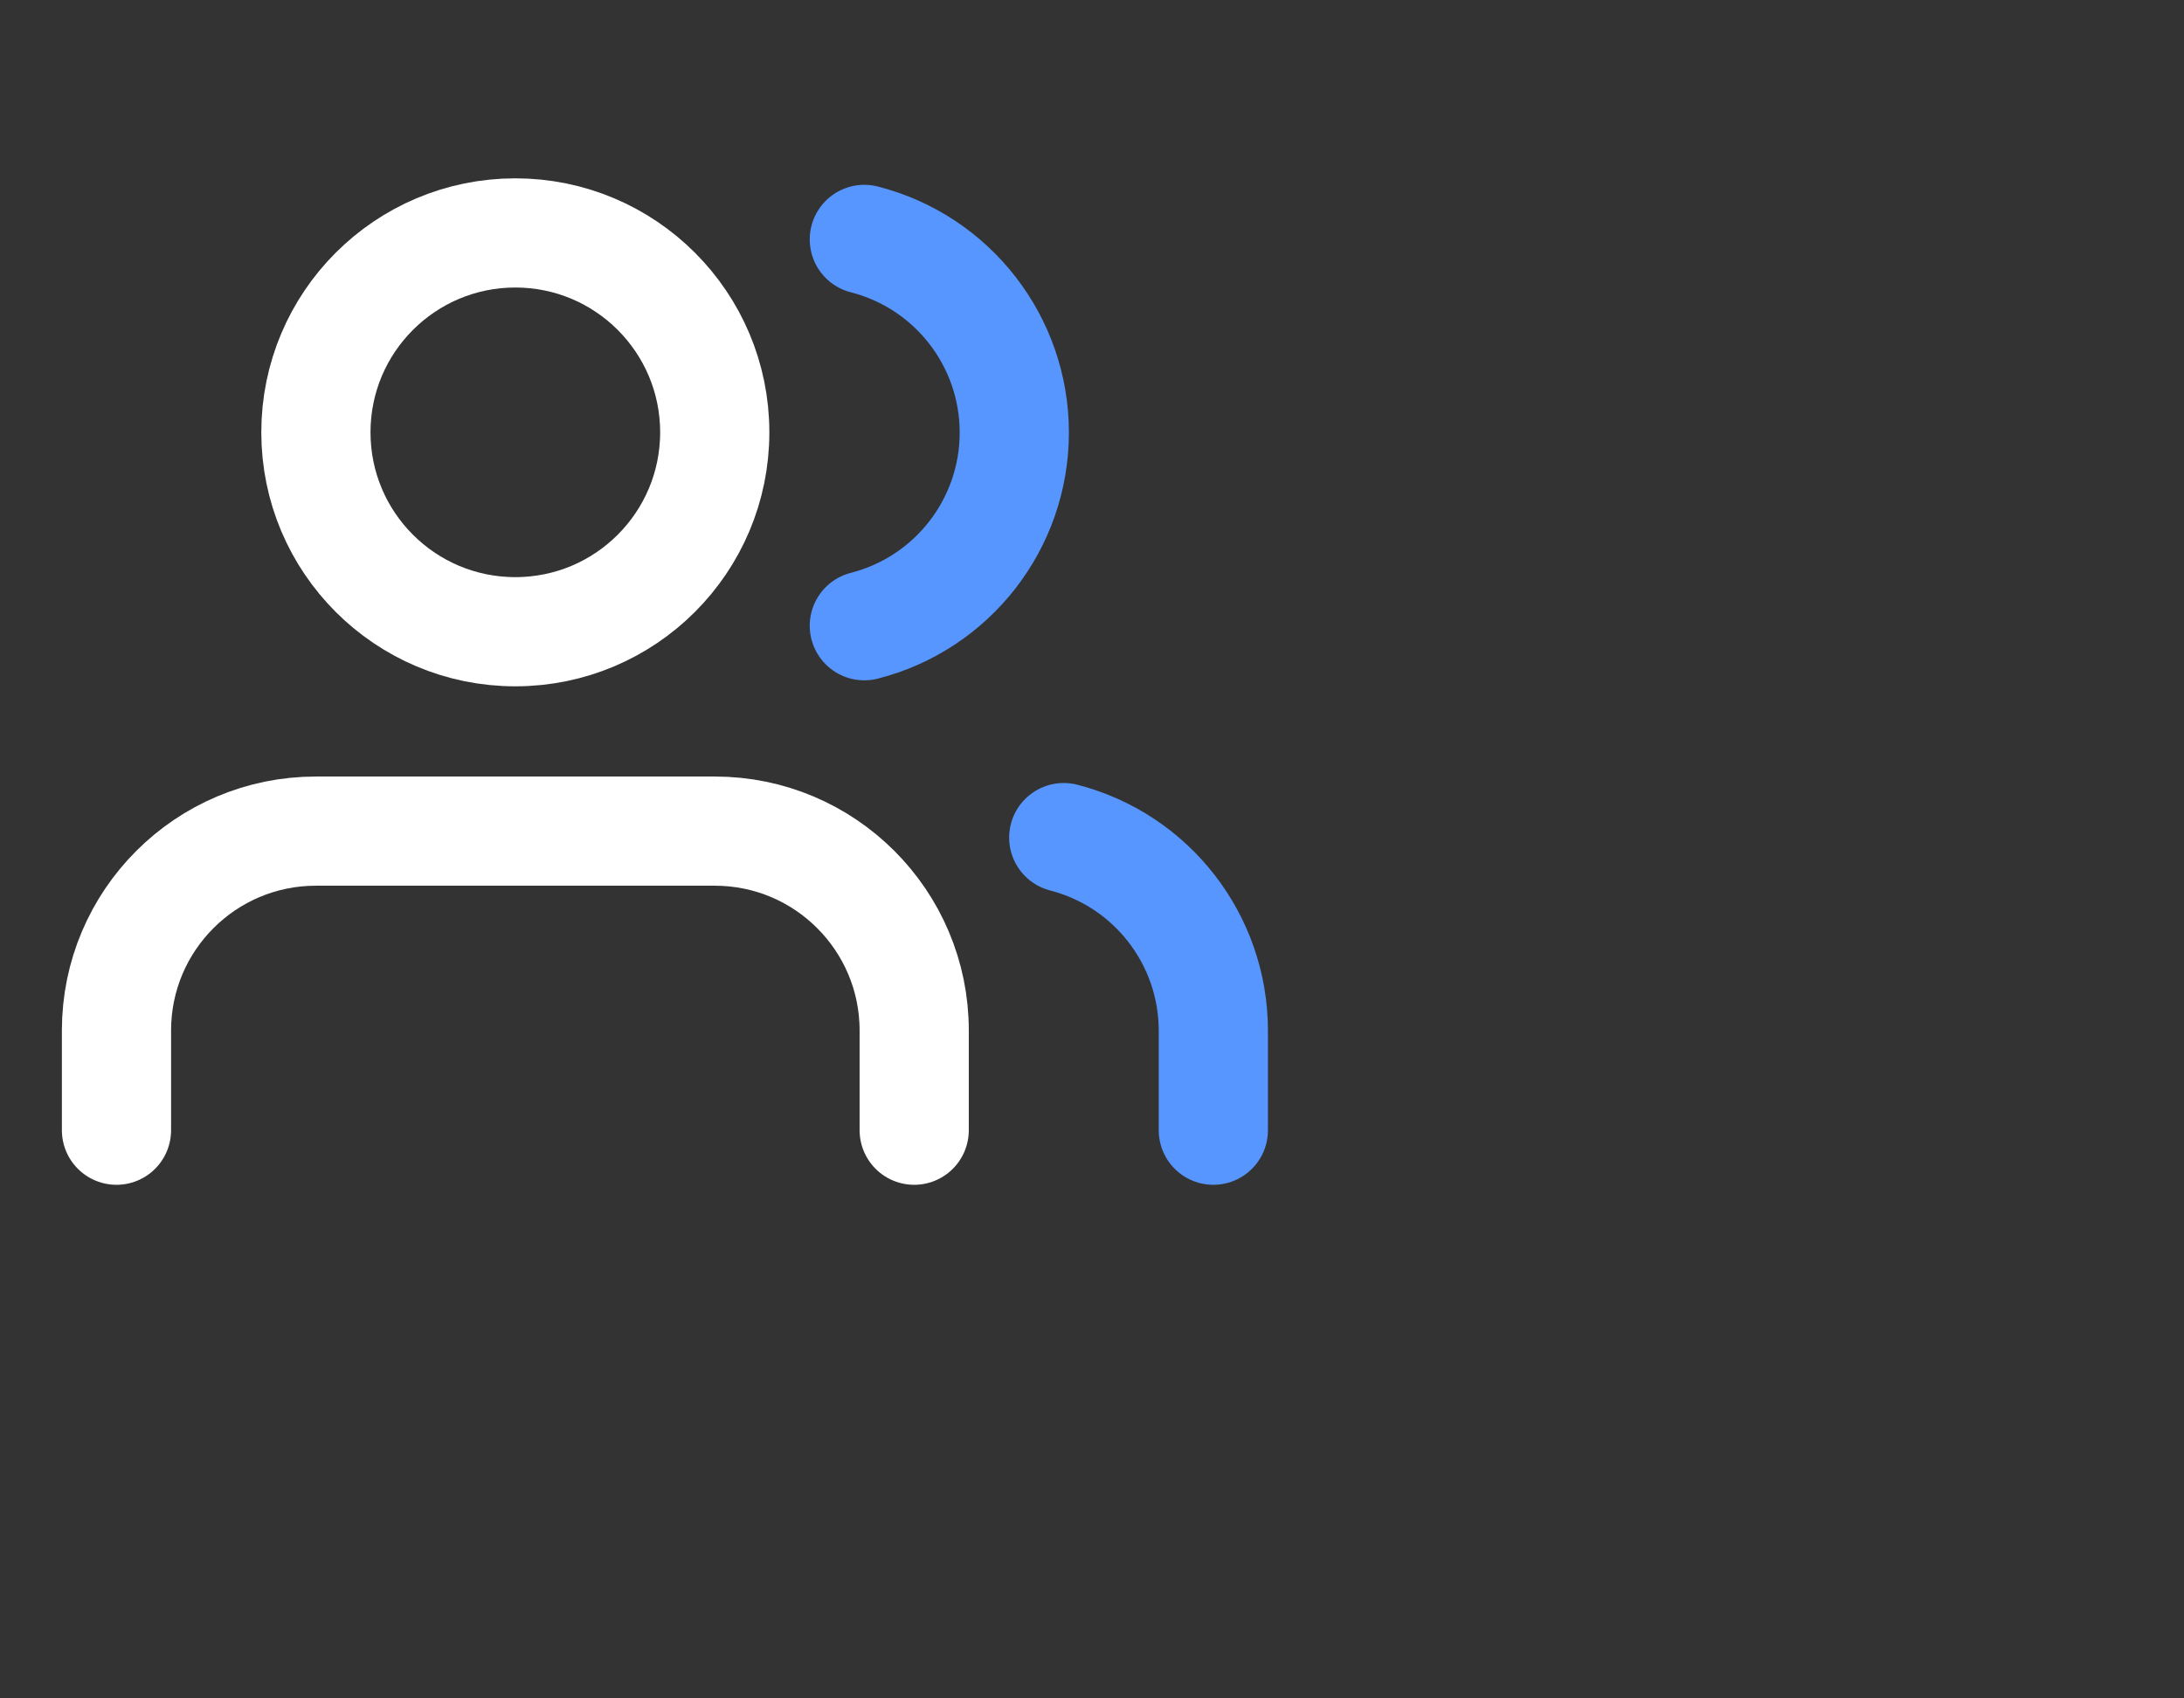 <svg width="90" height="70" viewBox="0 0 90 70" fill="none" xmlns="http://www.w3.org/2000/svg">
<rect x="0" y="0" width="90" height="70" fill="#333333" stroke="none"/>
<path d="M37.673 46.582V42.473C37.673 37.934 33.993 34.255 29.455 34.255H13.018C8.479 34.255 4.8 37.934 4.8 42.473V46.582" stroke="white" stroke-width="4.5" stroke-linecap="round" stroke-linejoin="round"/>
<path fill-rule="evenodd" clip-rule="evenodd" d="M21.236 26.037C25.775 26.037 29.454 22.357 29.454 17.818C29.454 13.28 25.775 9.6 21.236 9.6C16.697 9.6 13.018 13.28 13.018 17.818C13.018 22.357 16.697 26.037 21.236 26.037Z" stroke="white" stroke-width="4.5" stroke-linecap="round" stroke-linejoin="round"/>
<path d="M50 46.582V42.473C49.997 38.727 47.462 35.458 43.836 34.522" stroke="#5896FF" stroke-width="4.5" stroke-linecap="round" stroke-linejoin="round"/>
<path d="M35.618 9.867C39.255 10.798 41.798 14.075 41.798 17.828C41.798 21.582 39.255 24.859 35.618 25.79" stroke="#5896FF" stroke-width="4.5" stroke-linecap="round" stroke-linejoin="round"/>
</svg>
